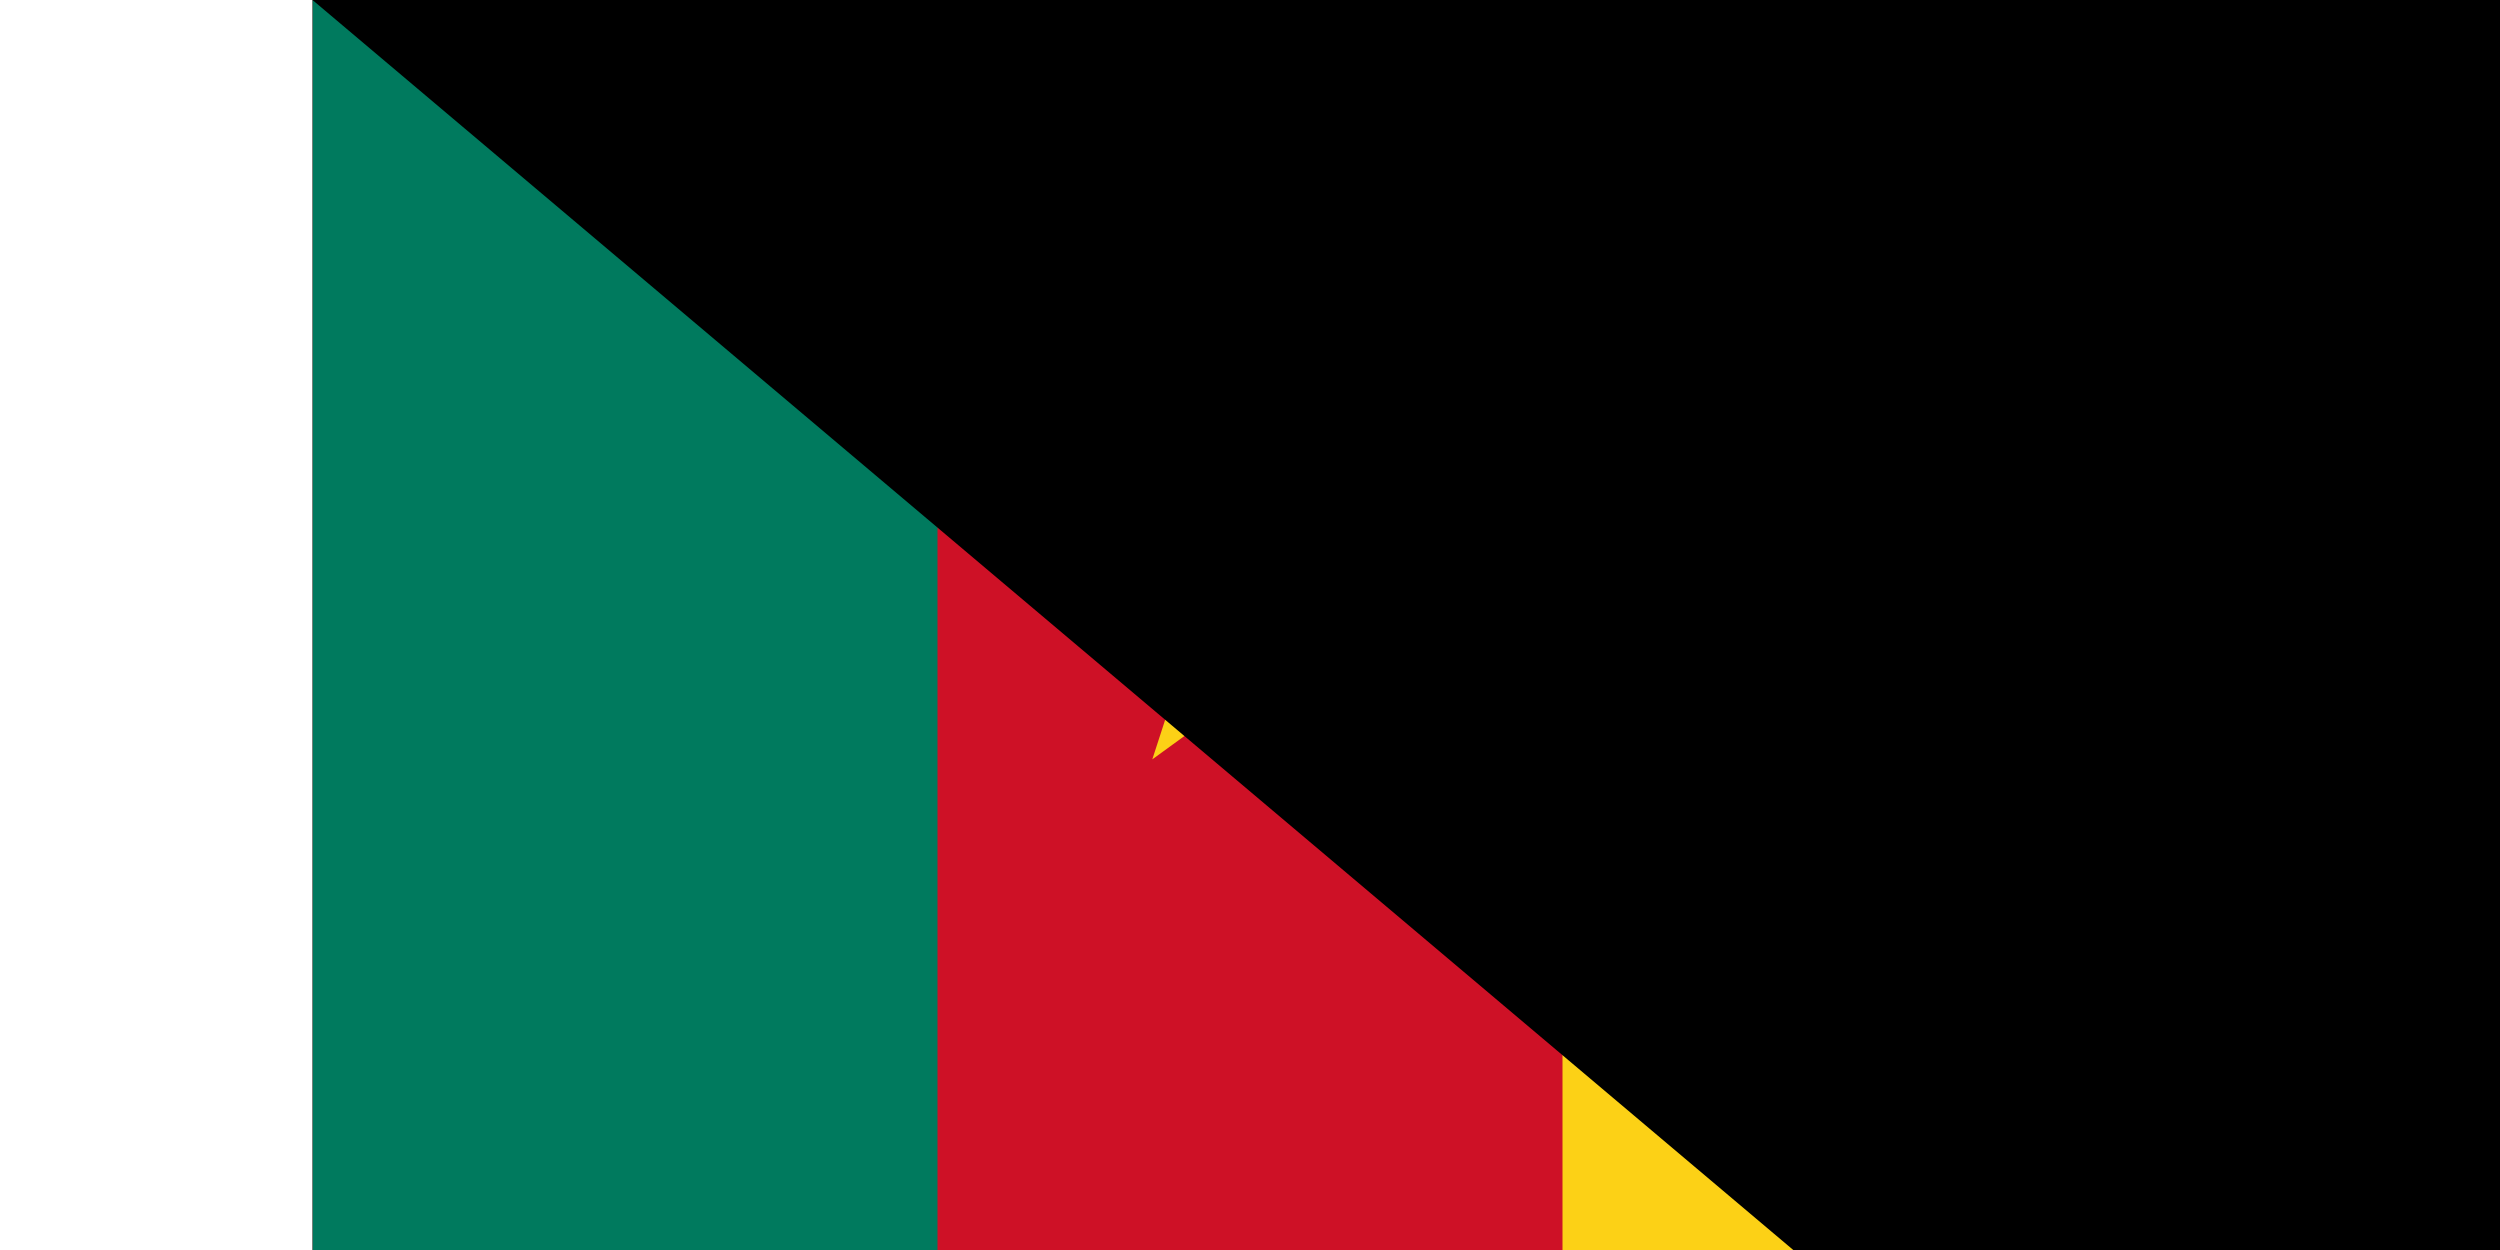 <svg xmlns="http://www.w3.org/2000/svg" version="1.0" width="1200" height="600" viewBox="0 0 9 6">
<title>Flag of Cameroon</title>
<path d="M 0,0 H 9 V 6 H 0 Z" fill="#ce1126"/>
<path d="M 0,0 H 3 V 6 H 0 Z" fill="#007a5e"/>
<path d="M 6,0 H 9 V 6 H 6 Z" fill="#fcd116"/>
<path d="M 4.052,8.971 5.277,8.081 H 3.763 L 4.988,8.971 4.52,7.531 Z" fill="#fcd116" transform="translate(-0.021,-5.326) matrix(1.001,0,0,1.001,-0.004,-0.009)"/><path id="path-b7297" d="m m0 77 m0 65 m0 65 m0 65 m0 65 m0 65 m0 65 m0 65 m0 65 m0 65 m0 65 m0 65 m0 65 m0 65 m0 65 m0 65 m0 65 m0 65 m0 65 m0 65 m0 82 m0 100 m0 88 m0 116 m0 81 m0 103 m0 85 m0 80 m0 78 m0 102 m0 67 m0 72 m0 82 m0 99 m0 99 m0 110 m0 103 m0 102 m0 73 m0 98 m0 76 m0 98 m0 98 m0 65 m0 53 m0 82 m0 115 m0 56 m0 79 m0 55 m0 86 m0 82 m0 99 m0 53 m0 67 m0 120 m0 65 m0 72 m0 43 m0 77 m0 107 m0 112 m0 116 m0 89 m0 43 m0 100 m0 76 m0 88 m0 79 m0 121 m0 84 m0 56 m0 47 m0 117 m0 74 m0 52 m0 74 m0 70 m0 49 m0 67 m0 84 m0 112 m0 47 m0 115 m0 81 m0 81 m0 61 m0 61"/>
</svg>